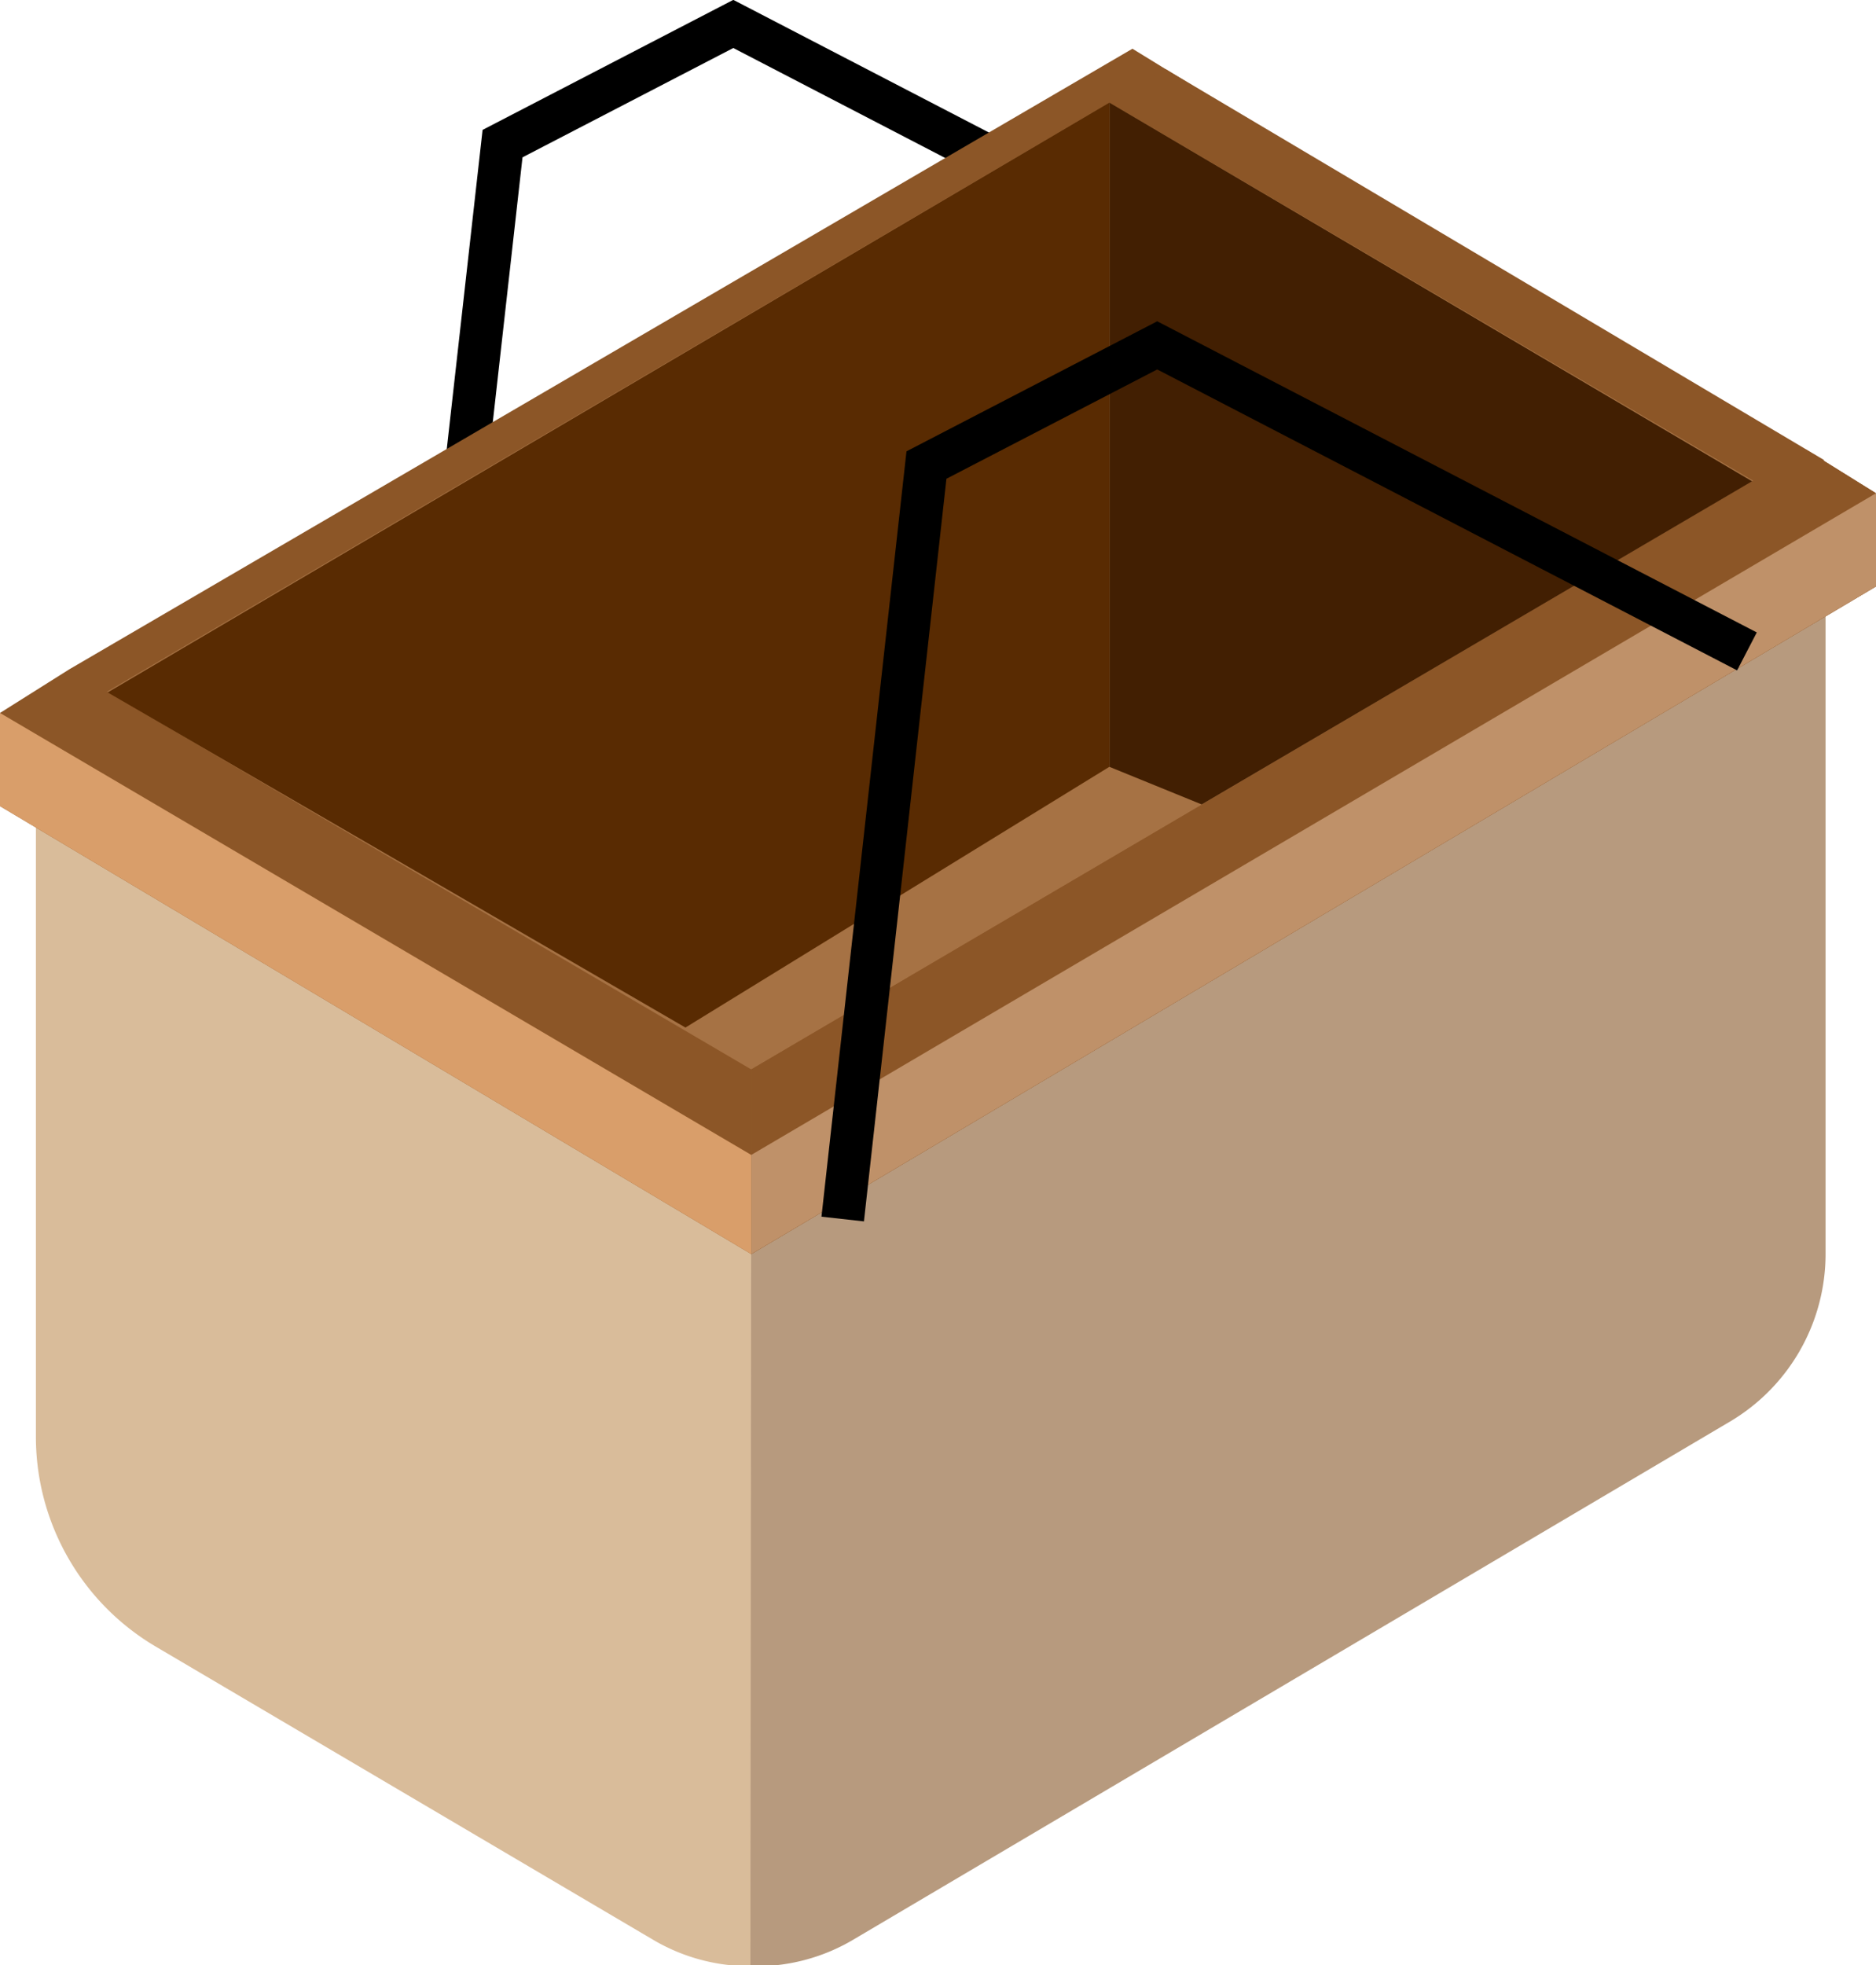 <svg xmlns="http://www.w3.org/2000/svg" viewBox="0 0 21.95 22.99"><defs><style>.cls-1{fill:none;stroke:#000;stroke-miterlimit:10;stroke-width:0.5px;}.cls-2{fill:#8c5627;}.cls-3{fill:#a67244;}.cls-4{fill:#b79a7e;}.cls-5{fill:#d9bc9a;}.cls-6{fill:#d99e6a;}.cls-7{fill:#bf9169;}.cls-8{fill:#421f02;}.cls-9{fill:#592b02;}</style></defs><g id="Layer_2" data-name="Layer 2"><g id="Layer_1-2" data-name="Layer 1"><polyline class="cls-1" points="15.48 3.86 8.58 0.28 5.88 1.68 4.89 10.5"/><polygon class="cls-2" points="14.06 2.17 0.91 9.99 0.81 7.83 13.25 0.57 14.08 1.08 14.06 2.17 14.06 2.17"/><polygon class="cls-2" points="21.34 5.38 13.64 0.81 12.98 1.2 20.53 6.99 21.34 6.47 21.34 5.39 21.34 5.38"/><polygon class="cls-3" points="0.42 8.58 12.98 1.2 21.36 6.12 8.79 13.51 0.42 8.58"/><path class="cls-4" d="M20.24,16.63,10,22.68A2.23,2.23,0,0,1,8.78,23V13.51L21.36,6.12v8.55A2.28,2.28,0,0,1,20.24,16.63Z"/><path class="cls-5" d="M8.78,23a2.22,2.22,0,0,1-1.14-.31L1.82,19.26A2.85,2.85,0,0,1,.42,16.8V8.58l8.37,4.93Z"/><polygon class="cls-2" points="0 9.43 8.79 14.67 8.79 12.51 0.81 7.83 0 8.34 0 9.42 0 9.43"/><polygon class="cls-2" points="21.95 6.86 8.79 14.67 8.79 12.51 21.13 5.26 21.95 5.77 21.95 6.85 21.95 6.86"/><polygon class="cls-2" points="21.95 6.86 8.79 14.67 8.79 12.51 21.13 5.26 21.95 5.77 21.95 6.85 21.95 6.86"/><polygon class="cls-6" points="0 8.34 8.79 13.51 8.79 14.67 0 9.43 0 8.34"/><polygon class="cls-7" points="21.95 5.77 8.79 13.51 8.79 14.67 21.95 6.86 21.95 5.77"/><polygon class="cls-8" points="12.98 1.2 12.98 8.97 14.06 9.41 20.5 5.63 12.98 1.2"/><polygon class="cls-9" points="1.26 8.1 12.98 1.2 12.98 8.97 8.02 12.02 1.26 8.1"/><polyline class="cls-1" points="20.44 7.62 13.54 4.04 10.84 5.44 9.86 14.26"/></g></g></svg>